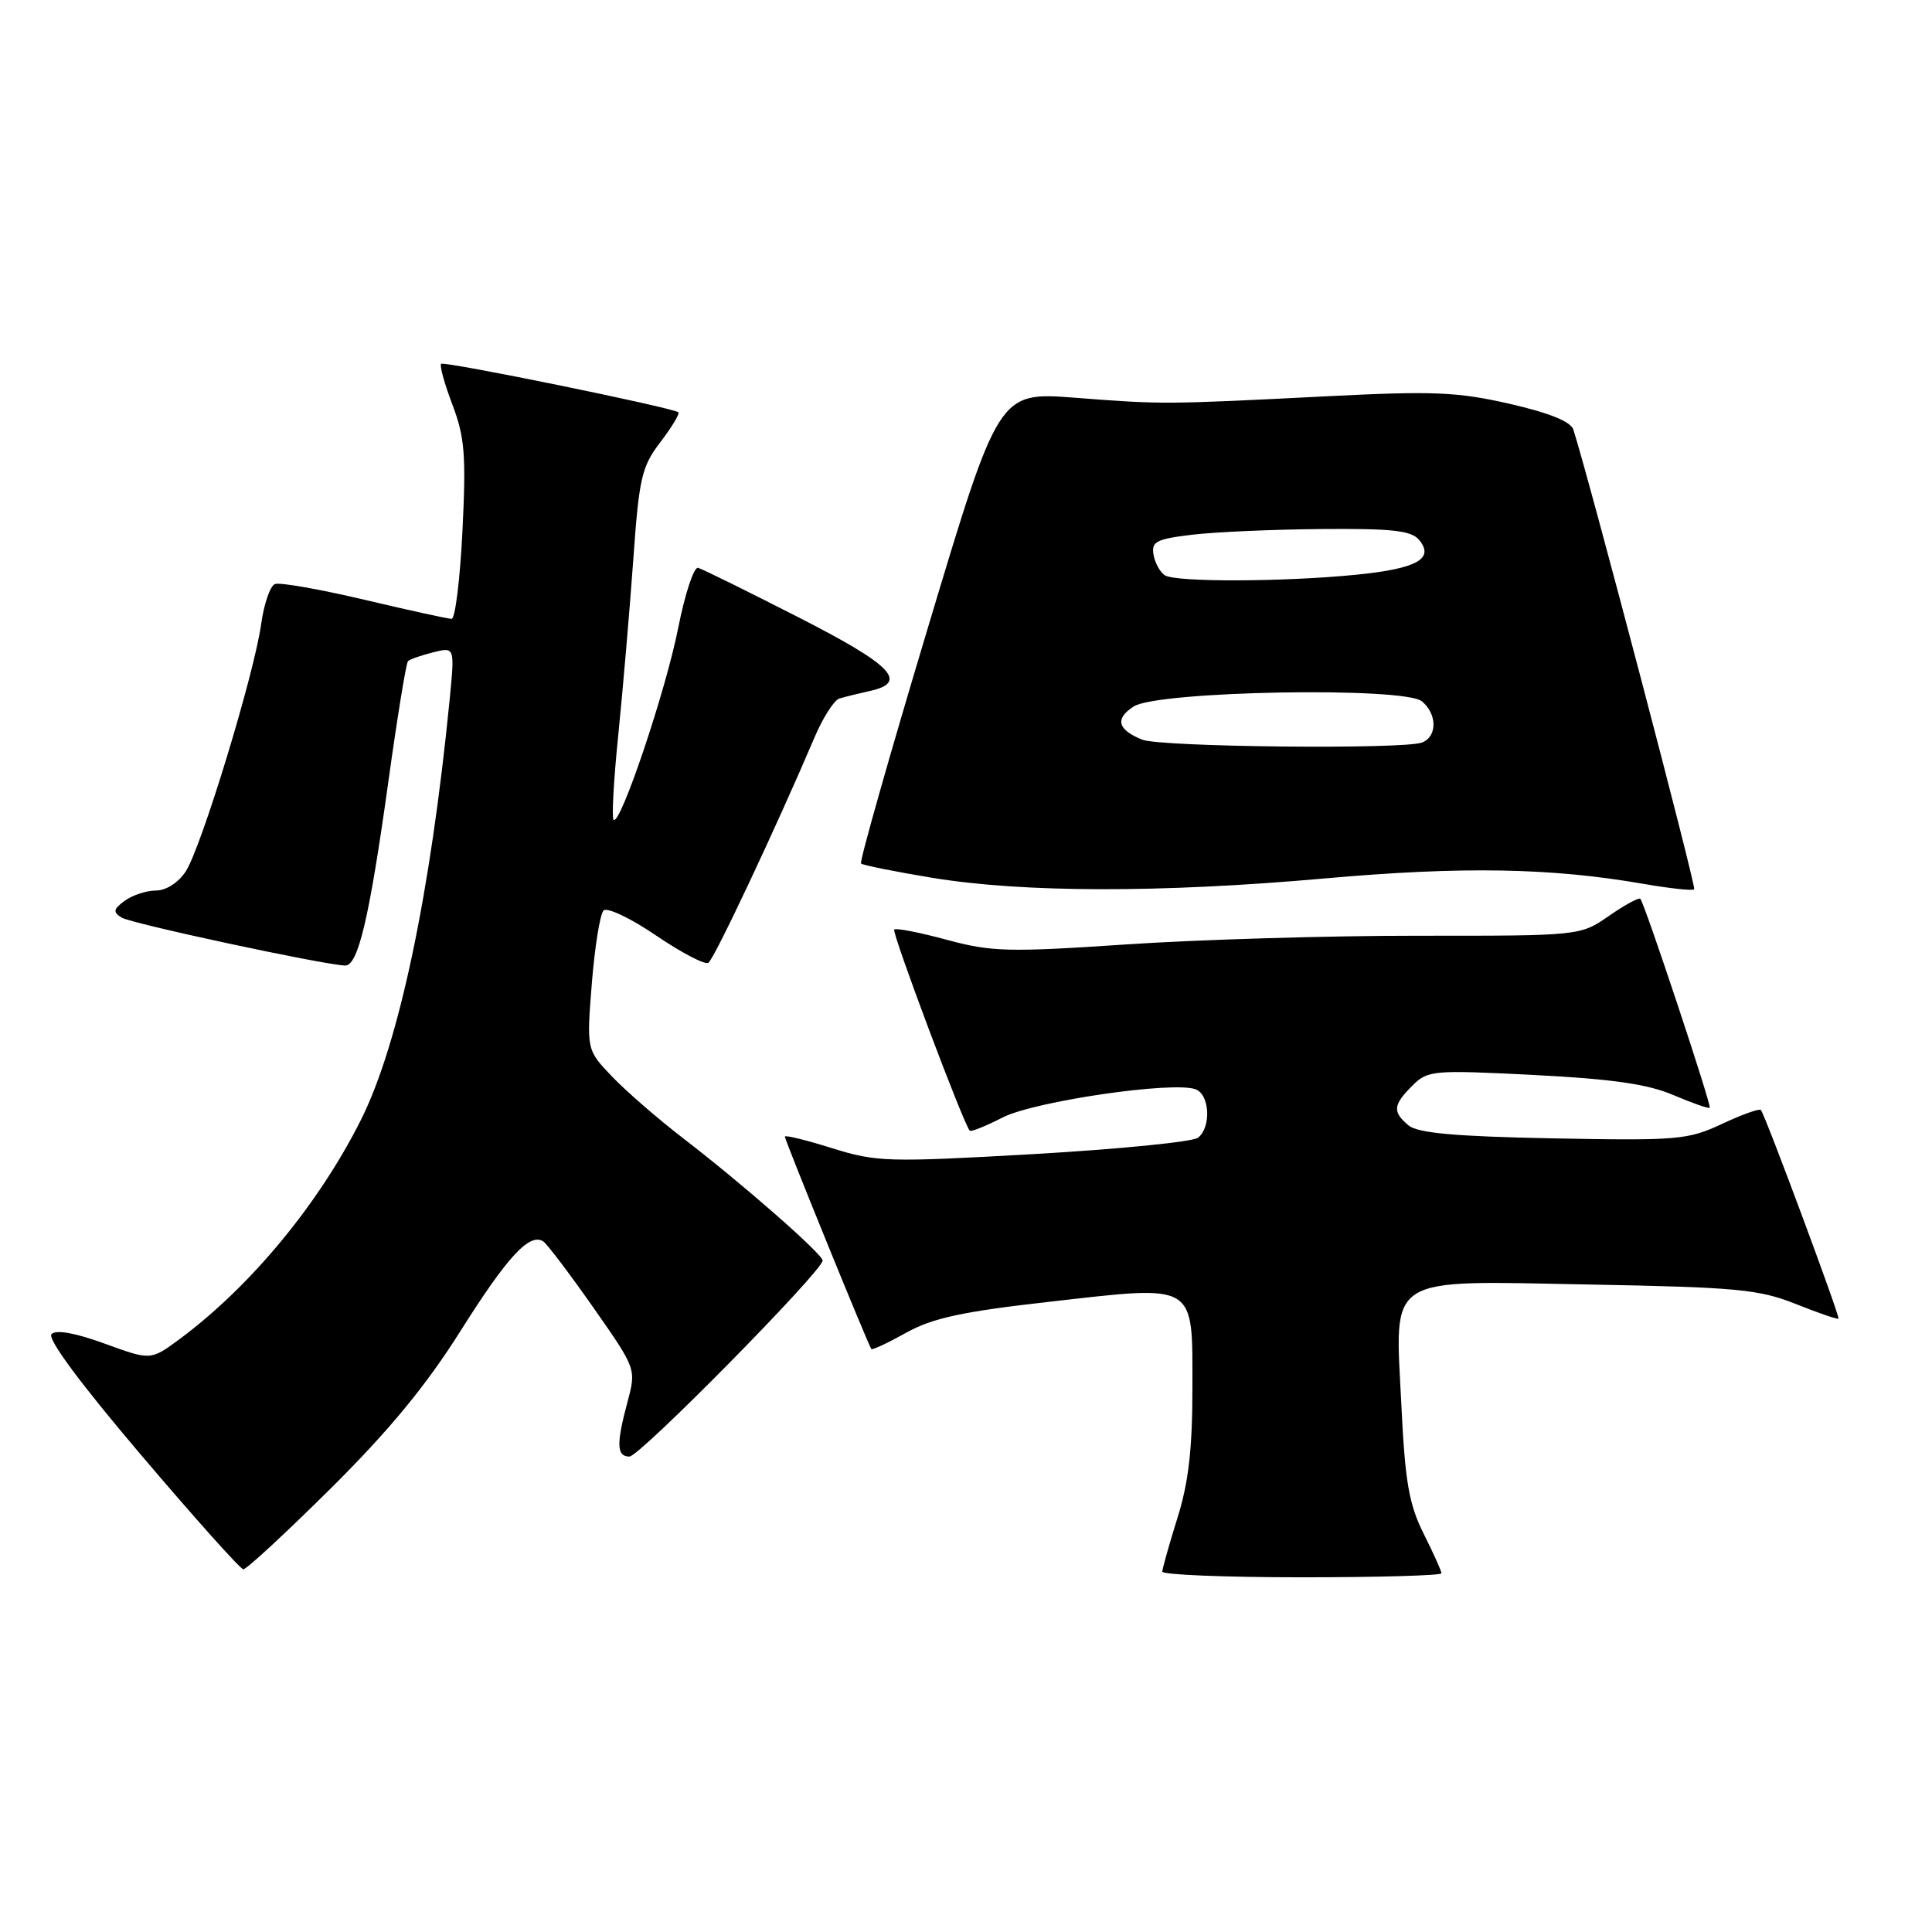 <?xml version="1.0" encoding="UTF-8" standalone="no"?>
<!DOCTYPE svg PUBLIC "-//W3C//DTD SVG 1.1//EN" "http://www.w3.org/Graphics/SVG/1.1/DTD/svg11.dtd" >
<svg xmlns="http://www.w3.org/2000/svg" xmlns:xlink="http://www.w3.org/1999/xlink" version="1.1" viewBox="0 0 256 256">
 <g >
 <path fill="currentColor"
d=" M 191.00 208.47 C 191.00 208.17 189.94 205.81 188.64 203.22 C 186.69 199.32 186.18 196.35 185.69 186.20 C 184.84 168.70 183.28 169.70 210.85 170.21 C 230.15 170.57 233.09 170.85 237.94 172.78 C 240.93 173.98 243.48 174.85 243.61 174.73 C 243.84 174.49 233.93 147.83 233.33 147.08 C 233.15 146.85 230.83 147.68 228.18 148.92 C 223.65 151.04 222.32 151.15 205.83 150.84 C 192.85 150.59 187.87 150.14 186.65 149.13 C 184.49 147.33 184.57 146.43 187.13 143.87 C 189.18 141.82 189.82 141.76 203.23 142.44 C 213.63 142.97 218.34 143.65 221.73 145.10 C 224.24 146.17 226.40 146.93 226.55 146.78 C 226.82 146.50 217.97 119.85 217.36 119.10 C 217.18 118.88 215.32 119.89 213.21 121.35 C 209.39 124.00 209.39 124.00 187.95 123.99 C 176.15 123.98 158.74 124.50 149.25 125.14 C 133.61 126.19 131.40 126.13 125.46 124.53 C 121.86 123.55 118.72 122.94 118.49 123.17 C 118.13 123.54 127.68 148.98 128.50 149.82 C 128.67 150.00 130.63 149.21 132.86 148.07 C 137.09 145.91 155.52 143.22 158.43 144.34 C 160.30 145.05 160.52 149.34 158.75 150.75 C 158.06 151.30 148.28 152.27 137.00 152.92 C 117.61 154.02 116.16 153.98 110.25 152.14 C 106.81 151.06 104.00 150.37 104.00 150.61 C 104.00 151.09 115.10 178.36 115.46 178.76 C 115.59 178.91 117.68 177.93 120.10 176.58 C 123.59 174.64 127.54 173.79 139.15 172.48 C 158.69 170.27 158.00 169.85 158.00 183.95 C 158.00 192.00 157.49 196.46 156.01 201.16 C 154.92 204.65 154.02 207.84 154.01 208.25 C 154.01 208.66 162.32 209.00 172.50 209.00 C 182.68 209.00 191.00 208.76 191.00 208.47 Z  M 43.80 197.25 C 51.55 189.56 56.45 183.61 61.02 176.36 C 67.23 166.51 70.14 163.35 71.97 164.48 C 72.45 164.78 75.43 168.71 78.58 173.20 C 84.31 181.38 84.31 181.38 83.16 185.71 C 81.64 191.37 81.70 193.00 83.41 193.00 C 84.76 193.00 109.00 168.40 109.00 167.03 C 109.00 166.17 98.33 156.82 90.50 150.81 C 87.20 148.27 82.97 144.60 81.11 142.66 C 77.72 139.11 77.72 139.11 78.42 130.31 C 78.81 125.46 79.51 121.12 79.97 120.65 C 80.43 120.18 83.56 121.66 86.92 123.95 C 90.28 126.23 93.41 127.87 93.86 127.58 C 94.62 127.12 102.92 109.48 107.92 97.73 C 109.03 95.10 110.52 92.78 111.22 92.56 C 111.93 92.34 113.74 91.90 115.25 91.56 C 120.45 90.42 118.23 88.13 105.75 81.77 C 99.01 78.33 93.05 75.39 92.50 75.24 C 91.95 75.08 90.76 78.68 89.86 83.23 C 88.20 91.61 82.17 109.50 81.30 108.63 C 81.04 108.37 81.32 103.28 81.93 97.33 C 82.53 91.37 83.42 81.03 83.90 74.34 C 84.68 63.30 85.01 61.85 87.52 58.56 C 89.04 56.57 90.10 54.80 89.89 54.63 C 89.10 54.00 58.84 47.82 58.45 48.21 C 58.23 48.44 58.90 50.87 59.95 53.63 C 61.58 57.91 61.77 60.33 61.28 70.32 C 60.96 76.74 60.32 82.00 59.84 82.00 C 59.37 82.00 54.17 80.86 48.29 79.47 C 42.40 78.08 37.07 77.14 36.43 77.39 C 35.80 77.63 34.98 80.01 34.61 82.66 C 33.71 89.24 26.67 112.33 24.61 115.47 C 23.64 116.95 22.01 118.00 20.67 118.00 C 19.41 118.00 17.55 118.61 16.54 119.35 C 15.02 120.46 14.94 120.85 16.10 121.58 C 17.34 122.37 42.60 127.79 45.71 127.94 C 47.44 128.02 48.93 121.72 51.43 103.78 C 52.63 95.13 53.81 87.86 54.06 87.61 C 54.30 87.36 55.80 86.84 57.38 86.44 C 60.26 85.72 60.26 85.72 59.59 92.61 C 57.04 118.50 52.85 138.36 47.83 148.38 C 42.22 159.57 33.16 170.51 23.74 177.48 C 19.97 180.26 19.97 180.26 13.88 178.04 C 10.02 176.63 7.44 176.16 6.83 176.77 C 6.23 177.37 10.59 183.25 18.69 192.79 C 25.74 201.09 31.83 207.90 32.24 207.94 C 32.64 207.97 37.84 203.16 43.80 197.25 Z  M 175.51 116.40 C 193.72 114.78 205.46 114.98 217.73 117.11 C 221.24 117.72 224.28 118.05 224.49 117.84 C 224.79 117.54 210.69 63.89 208.48 56.93 C 208.14 55.86 205.32 54.72 200.01 53.50 C 193.10 51.93 189.90 51.79 175.78 52.51 C 154.24 53.60 154.07 53.60 142.41 52.70 C 132.33 51.93 132.33 51.93 123.01 82.98 C 117.88 100.05 113.87 114.20 114.09 114.42 C 114.32 114.64 118.55 115.49 123.50 116.31 C 135.60 118.30 153.78 118.33 175.51 116.40 Z  M 151.35 98.01 C 148.07 96.68 147.70 95.24 150.22 93.61 C 153.40 91.55 186.05 90.97 188.41 92.93 C 190.45 94.62 190.46 97.61 188.42 98.39 C 185.99 99.32 153.79 98.99 151.35 98.01 Z  M 154.35 76.23 C 153.72 75.83 153.04 74.60 152.85 73.50 C 152.55 71.76 153.21 71.42 158.00 70.85 C 161.03 70.49 168.73 70.15 175.13 70.10 C 184.47 70.02 187.01 70.30 188.04 71.54 C 190.11 74.04 187.75 75.35 179.74 76.15 C 170.17 77.11 155.79 77.16 154.35 76.23 Z "/>
</g>
</svg>